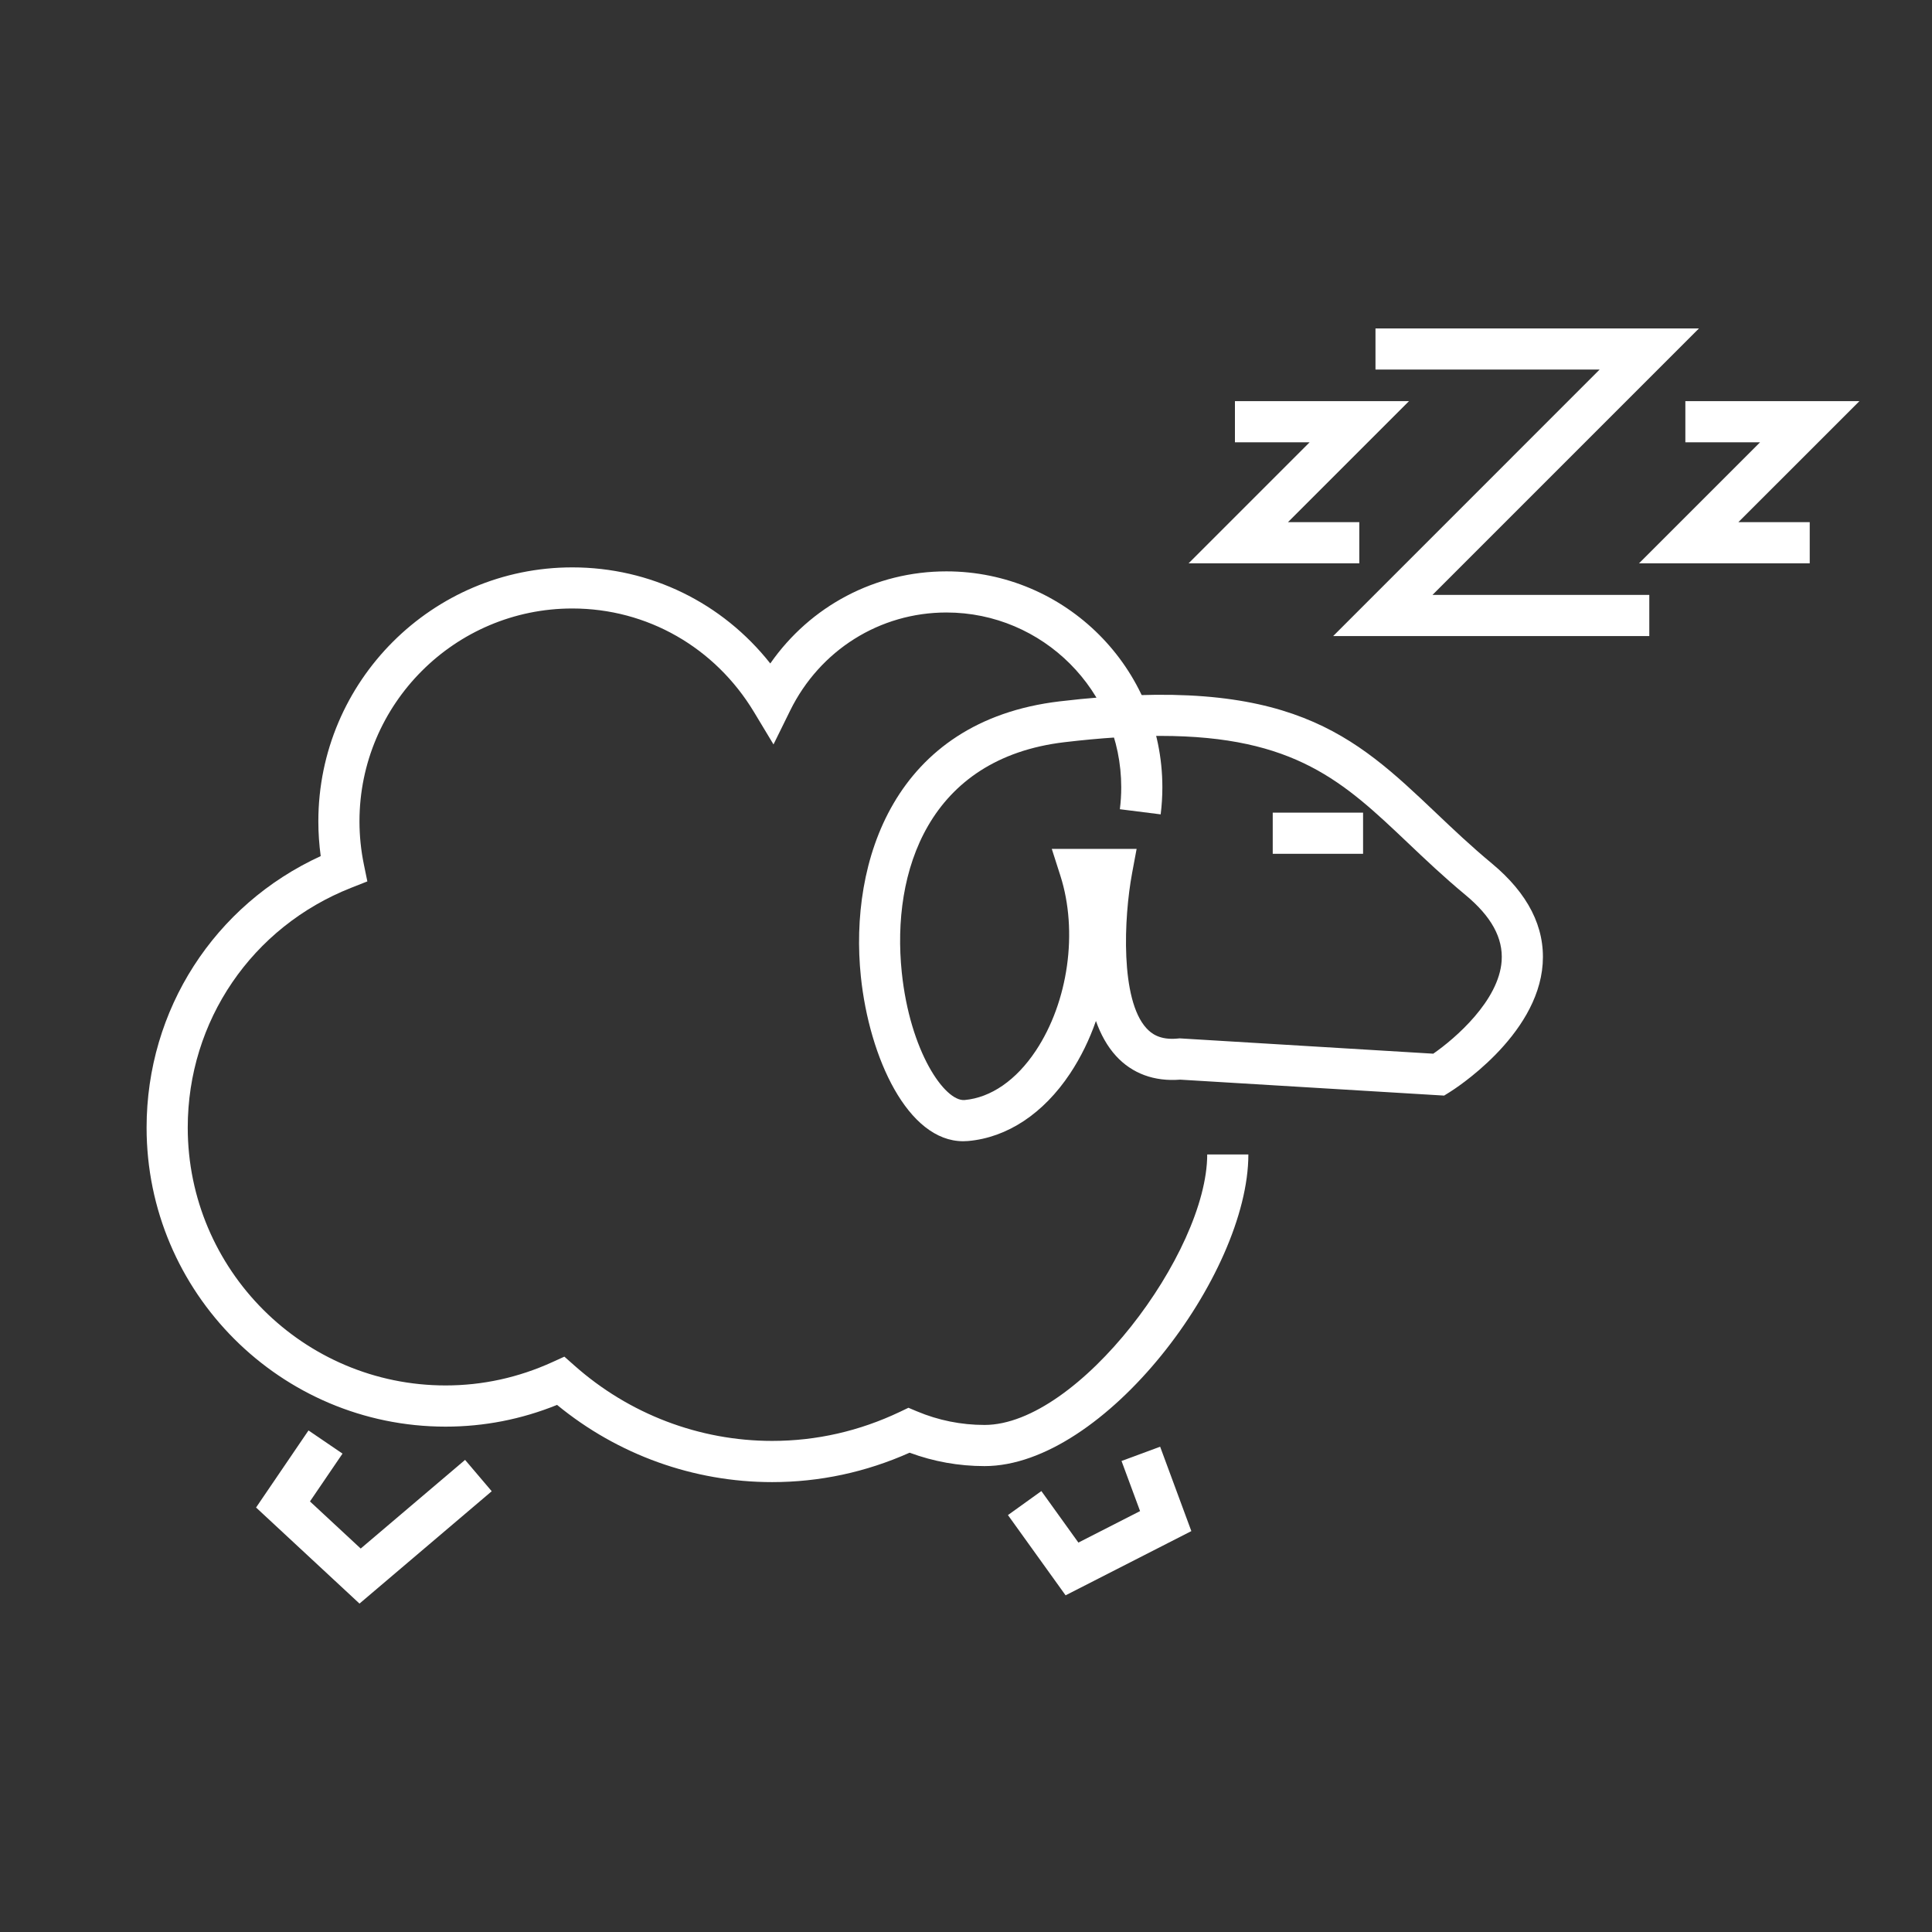 <?xml version="1.0" encoding="utf-8"?>
<!-- Generator: Adobe Illustrator 24.1.0, SVG Export Plug-In . SVG Version: 6.00 Build 0)  -->
<svg version="1.1" id="Layer_1" xmlns="http://www.w3.org/2000/svg" xmlns:xlink="http://www.w3.org/1999/xlink" x="0px" y="0px"
	 viewBox="0 0 800 800" style="enable-background:new 0 0 800 800;" xml:space="preserve">
<rect x="0" y="0" width="800" height="800" fill="#333333" stroke="none"/>
<style type="text/css">
	.st0{fill:#FFFFFF;}
</style>
<g>
	<g>
		<g>
			<polygon class="st0" points="749.37,233.26 678.68,233.26 728.81,183.14 697.87,183.14 697.87,166.11 769.94,166.11 
				719.82,216.22 749.37,216.22 			"/>
		</g>
		<g>
			<polygon class="st0" points="562.86,233.26 492.17,233.26 542.29,183.14 511.36,183.14 511.36,166.11 583.43,166.11 
				533.31,216.22 562.86,216.22 			"/>
		</g>
		<g>
			<polygon class="st0" points="682.94,263.38 552.03,263.38 662.37,153.03 569.56,153.03 569.56,135.99 703.51,135.99 
				593.16,246.34 682.94,246.34 			"/>
		</g>
	</g>
	<g>
		<g>
			<path class="st0" d="M319.71,613.71c-32.48,0-63.89-11.31-89.04-31.97c-14.78,5.98-30.28,9-46.15,9
				c-68.28,0-123.82-55.55-123.82-123.82c0-48.84,28.08-92.24,72.1-112.43c-0.65-4.76-0.98-9.58-0.98-14.38
				c0-57.99,47.18-105.17,105.16-105.17c32.35,0,62.12,14.65,81.98,39.79c16.59-23.82,43.47-38.14,72.93-38.14
				c49.31,0,89.42,40.11,89.42,89.42c0,3.74-0.24,7.51-0.7,11.2l-16.9-2.13c0.38-2.99,0.57-6.04,0.57-9.08
				c0-39.91-32.47-72.38-72.38-72.38c-27.59,0-52.39,15.57-64.72,40.63l-6.89,14l-8.05-13.37c-16.19-26.87-44.32-42.92-75.26-42.92
				c-48.59,0-88.13,39.54-88.13,88.13c0,5.99,0.61,11.99,1.82,17.86l1.44,7.02l-6.66,2.63c-41.13,16.2-67.71,55.18-67.71,99.3
				c0,58.88,47.9,106.78,106.79,106.78c15.24,0,30.08-3.24,44.13-9.63l5.04-2.29l4.14,3.67c22.69,20.13,51.77,31.22,81.89,31.22
				c18.34,0,36.17-4.06,53-12.08l3.44-1.64l3.52,1.48c8.89,3.73,18.31,5.63,27.99,5.63c38.9,0,92.2-71.45,92.2-112.01h17.04
				c0,49.79-59.65,129.05-109.24,129.05c-10.67,0-21.1-1.87-31.03-5.55C358.5,609.62,339.37,613.71,319.71,613.71z"/>
		</g>
		<g>
			<path class="st0" d="M398.84,472.56c-22.95,0-38.89-34.59-42.38-68.21c-4.92-47.47,13.68-105.8,82.3-113.93
				c95.29-11.29,121.98,14.04,155.78,46.11c7.19,6.83,14.63,13.89,23.21,21.01c15.01,12.46,22.09,26.45,21.04,41.57
				c-2.09,30.2-37.02,52.2-38.51,53.12l-2.3,1.43l-109.3-6.6c-10.72,0.84-19.88-2.52-26.55-9.8c-3.67-4.01-6.37-8.99-8.33-14.5
				c-2.69,7.73-6.27,15.07-10.69,21.74c-11.02,16.6-26.01,26.53-42.22,27.97C400.2,472.53,399.52,472.56,398.84,472.56z
				 M480.51,304.72c-11.59,0-24.71,0.83-39.75,2.61c-56.26,6.67-71.68,53.58-67.36,95.26c3.41,32.89,17.81,53.53,25.98,52.91
				c10.94-0.97,21.43-8.23,29.53-20.43c13.47-20.28,17.55-49.39,10.17-72.45l-3.56-11.12h35.13l-1.88,10.08
				c-3.45,18.54-4.9,52.36,5.93,64.17c2.01,2.19,5.53,5.03,13.04,4.28l0.67-0.07l0.67,0.04l104.4,6.31
				c9.17-6.34,27.21-22.02,28.32-38.42c0.64-9.47-4.24-18.38-14.93-27.26c-9.01-7.48-16.66-14.74-24.05-21.76
				C556.53,323.94,536.27,304.72,480.51,304.72z"/>
		</g>
		<g>
			<polygon class="st0" points="441.24,660.59 417.37,627.36 431.21,617.42 446.54,638.75 472.08,625.71 464.4,604.96 
				480.39,599.05 493.31,634 			"/>
		</g>
		<g>
			<polygon class="st0" points="148.86,664.01 106.03,624.23 127.74,592.32 141.83,601.91 128.35,621.71 149.36,641.22 
				192.58,604.51 203.61,617.49 			"/>
		</g>
		<g>
			<rect x="527.01" y="336.5" class="st0" width="37.41" height="17.04"/>
		</g>
	</g>
</g>
</svg>
